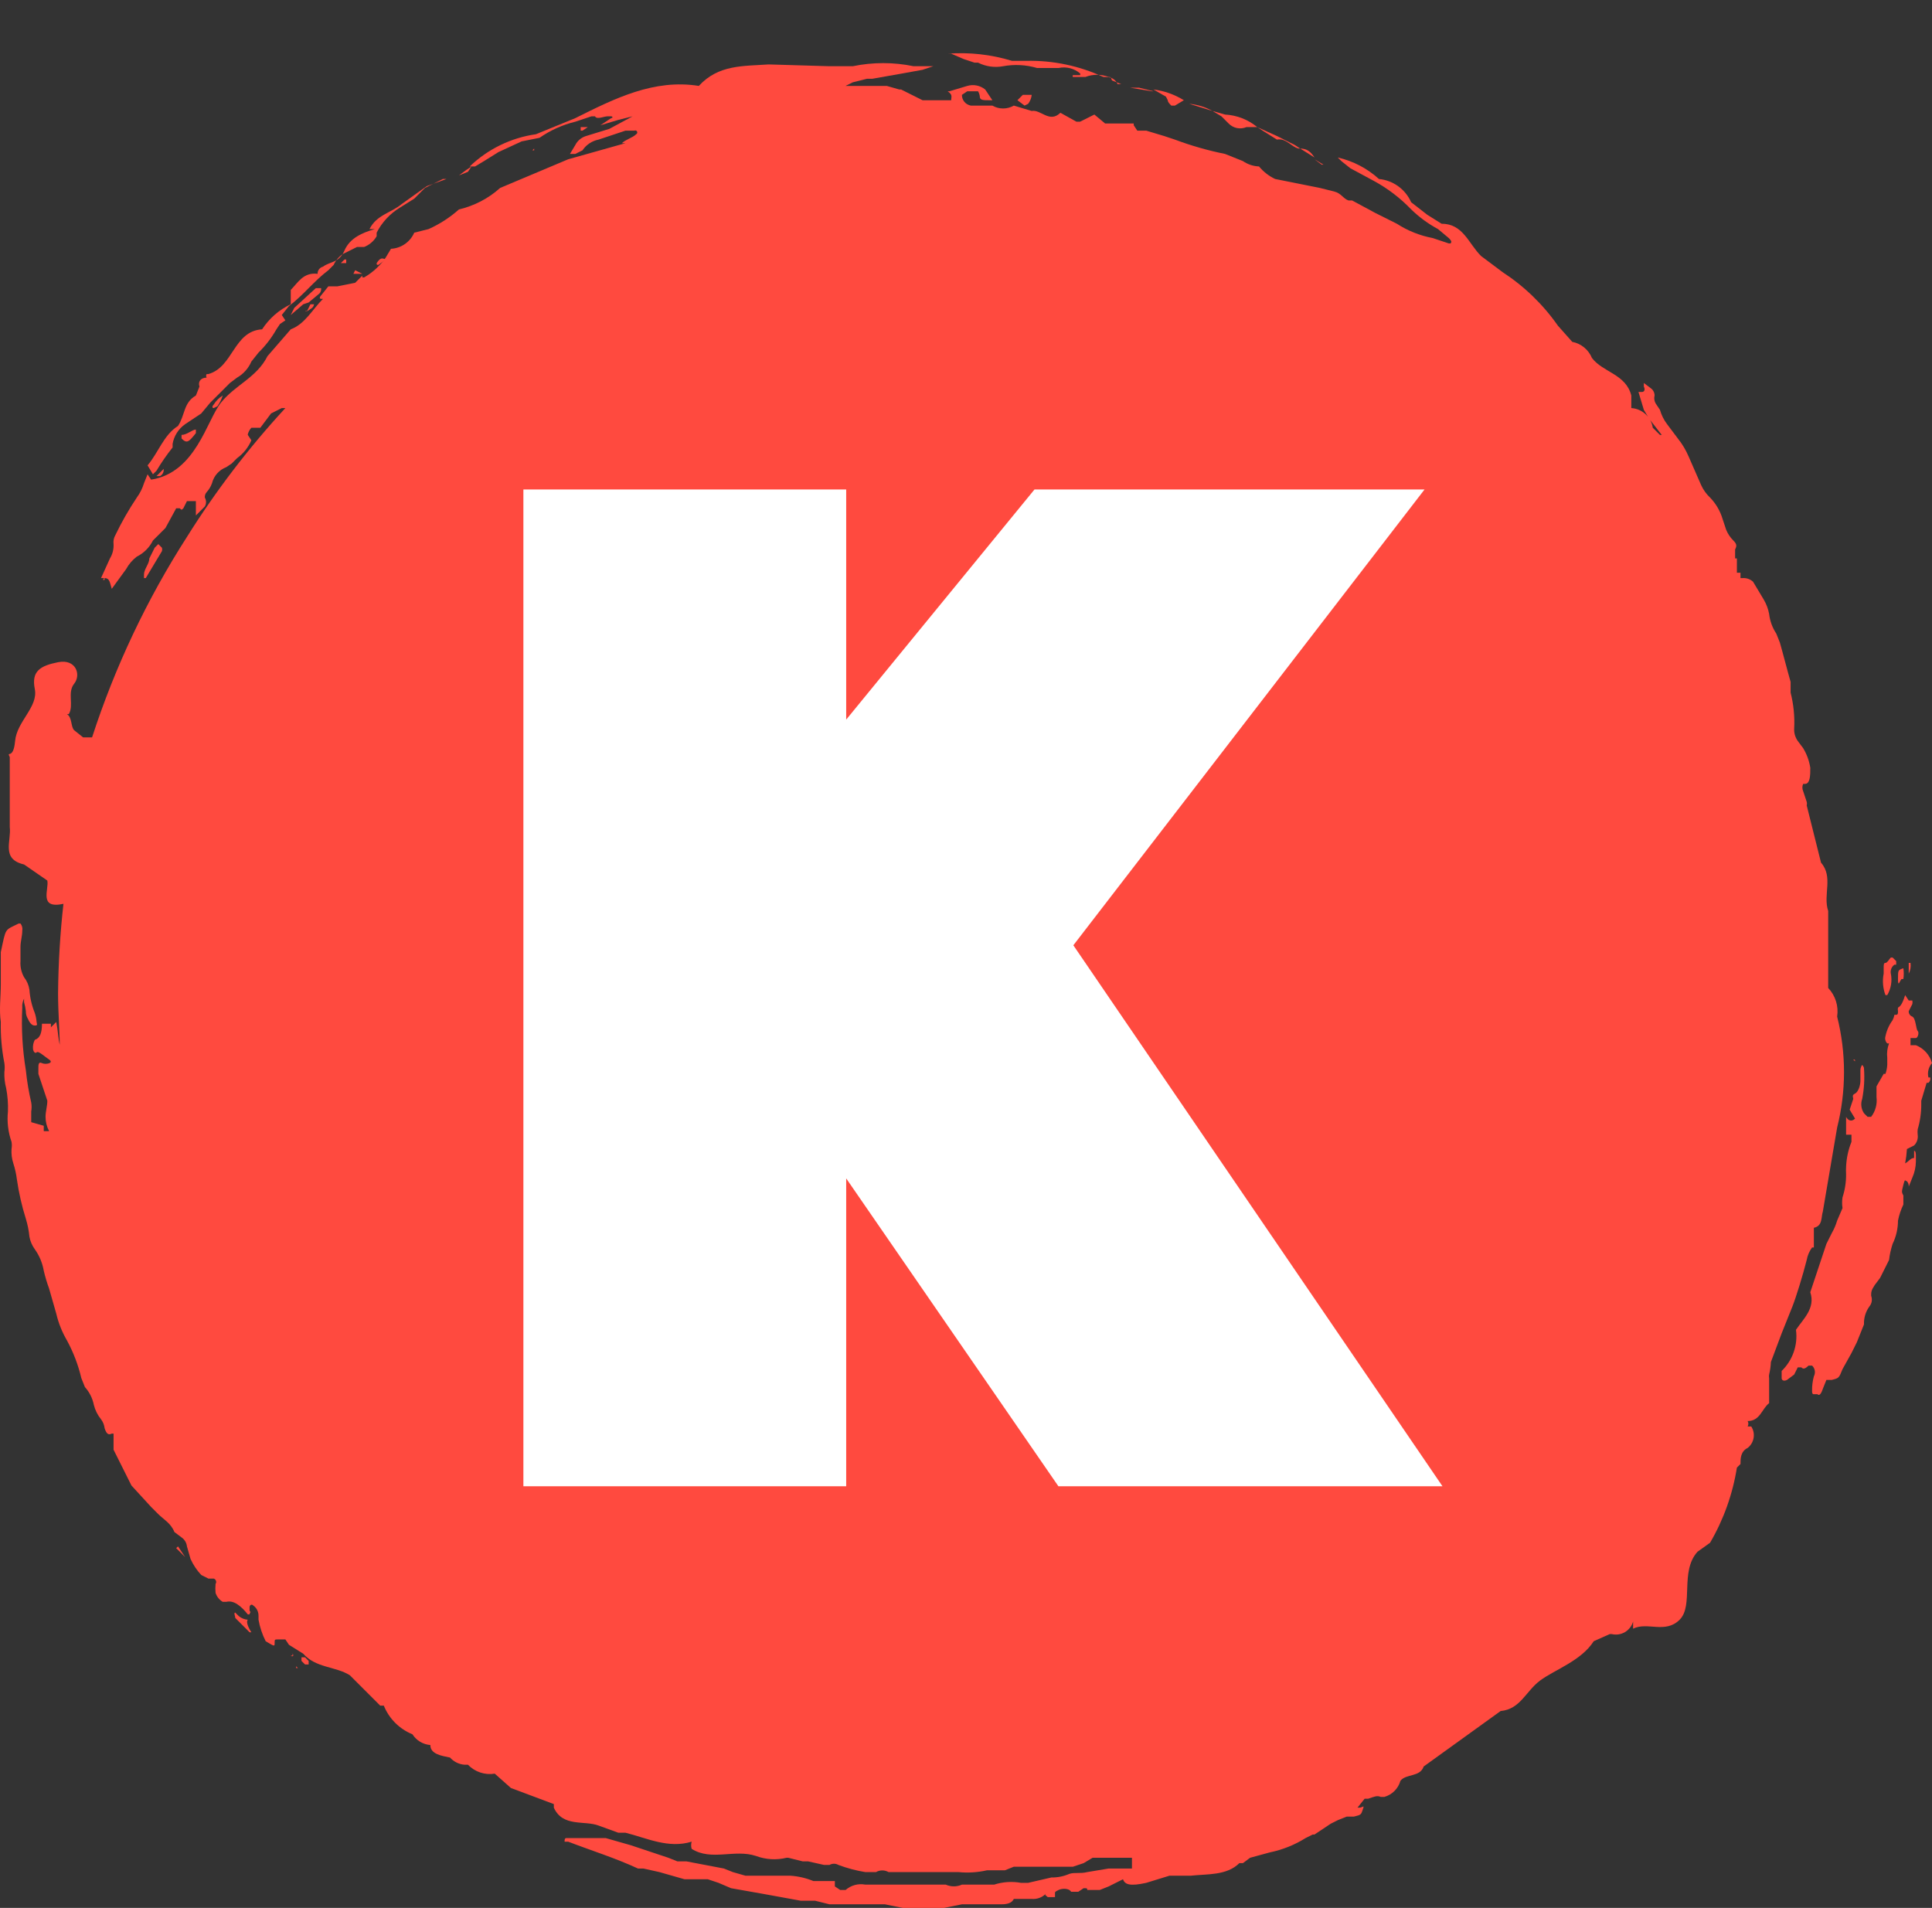 <?xml version="1.0" encoding="UTF-8" standalone="no"?>
<!DOCTYPE svg PUBLIC "-//W3C//DTD SVG 1.1//EN" "http://www.w3.org/Graphics/SVG/1.1/DTD/svg11.dtd">
<!-- Created with Vectornator (http://vectornator.io/) -->
<svg height="100%" stroke-miterlimit="10" style="fill-rule:nonzero;clip-rule:evenodd;stroke-linecap:round;stroke-linejoin:round;" version="1.1" viewBox="0 0 106.008 104.687" width="100%" xml:space="preserve" xmlns="http://www.w3.org/2000/svg" xmlns:vectornator="http://vectornator.io" xmlns:xlink="http://www.w3.org/1999/xlink">
<rect x="0" y="0" width="106.008" height="104.687" fill="#333333" stroke="none"/>
<defs/>
<clipPath id="ArtboardFrame">
<rect height="104.687" width="106.008" x="0" y="0"/>
</clipPath>
<g clip-path="url(#ArtboardFrame)" id="SvgjsG2685" vectornator:layerName="SvgjsG2685">
<g opacity="1">
<path d="M19.39 15.025L19.881 15.025L19.488 14.829L19.39 15.025ZM20.667 14.436C20.667 14.534 20.667 14.534 20.765 14.534L21.158 14.24C20.962 14.142 20.863 14.142 20.667 14.436ZM16.837 17.088L17.131 16.891C17.23 16.793 17.23 16.695 17.23 16.695L17.033 16.695L16.837 17.088C16.739 16.99 16.739 17.088 16.837 17.088ZM18.997 14.24L18.899 14.24L18.703 14.436L18.997 14.436L18.997 14.24ZM16.935 16.597L17.524 16.106C17.622 16.008 17.622 15.909 17.622 15.811L17.328 15.811L16.149 16.891L15.953 17.284L16.64 16.695L16.935 16.597Z" fill="#ff4a3f" fill-rule="nonzero" opacity="1" stroke="none"/>
<path d="M9.471 24.552L9.471 24.355C9.548 23.918 9.795 23.529 10.159 23.275L11.043 22.686L11.534 22.096L12.221 21.409L12.614 21.016L13.007 20.721C13.358 20.52 13.633 20.21 13.793 19.838L14.185 19.347C14.57 18.969 14.901 18.539 15.167 18.07L15.364 17.775L15.658 17.579L15.462 17.284L15.855 16.793C16.64 16.204 17.23 15.418 18.015 14.829L18.31 14.534C18.414 14.296 18.585 14.091 18.801 13.945L19.587 13.552L19.979 13.552C20.269 13.439 20.511 13.232 20.667 12.963L20.667 12.767C20.957 12.199 21.399 11.723 21.944 11.392L22.729 10.901L22.926 10.704L23.318 10.312L24.3 9.821L24.497 9.821L23.417 10.213L22.042 11.195C21.453 11.687 20.667 11.785 20.274 12.57L20.569 12.57C19.881 12.767 19.194 13.061 18.899 13.749C18.605 14.436 18.113 14.338 17.721 14.633C17.543 14.679 17.42 14.842 17.426 15.025C16.64 14.927 16.346 15.517 15.953 15.909L15.953 16.695C15.312 16.999 14.768 17.475 14.382 18.07C12.81 18.168 12.81 20.132 11.435 20.525L11.337 20.525C11.302 20.586 11.302 20.661 11.337 20.721C11.043 20.721 10.846 20.918 10.944 21.212L10.748 21.703C10.061 22.096 10.159 22.784 9.766 23.373C8.98 23.864 8.686 24.846 8.097 25.534L8.391 26.025L8.588 25.828C8.853 25.383 9.148 24.956 9.471 24.552ZM52.878 3.241L53.468 3.437L53.664 3.437C54.088 3.652 54.572 3.721 55.039 3.634C55.66 3.52 56.299 3.553 56.905 3.732L58.083 3.732C58.501 3.642 58.936 3.751 59.262 4.026C59.279 4.057 59.279 4.094 59.262 4.125L58.869 4.125C58.852 4.155 58.852 4.192 58.869 4.223L59.556 4.223C59.967 4.064 60.422 4.064 60.833 4.223C61.029 4.223 60.931 4.321 61.029 4.419L61.521 4.616L61.324 4.616C61.128 4.223 60.833 4.223 60.538 4.223C59.217 3.609 57.772 3.307 56.316 3.339L55.53 3.339C54.386 2.99 53.187 2.856 51.995 2.946L52.191 2.946L52.878 3.241ZM60.047 6.285L60.244 6.285L60.047 6.285ZM67.413 6.776C67.668 7.039 68.058 7.117 68.395 6.973L68.984 6.973C68.483 6.561 67.864 6.32 67.216 6.285L66.529 6.089L67.02 6.383L67.413 6.776ZM64.074 5.5C64.074 5.598 64.172 5.696 64.27 5.794L64.467 5.794L64.958 5.5C64.451 5.185 63.881 4.984 63.288 4.91L63.976 5.303L64.074 5.5ZM71.341 8.151L72.127 8.642C71.93 8.348 71.734 8.151 71.341 8.151Z" fill="#ff4a3f" fill-rule="nonzero" opacity="1" stroke="none"/>
<path d="M97.169 74.735L97.758 73.163L98.348 71.69C98.544 71.199 98.937 69.923 99.133 69.137C99.178 68.888 99.279 68.653 99.428 68.45L99.526 68.45L99.526 67.369C100.017 67.271 99.919 66.78 100.017 66.485L100.803 61.87C101.306 59.871 101.306 57.779 100.803 55.781C100.892 55.209 100.71 54.629 100.312 54.21L100.312 49.987C100.017 49.103 100.607 48.121 99.919 47.335L99.133 44.193C99.15 44.128 99.15 44.061 99.133 43.996L98.937 43.407C98.882 43.282 98.882 43.139 98.937 43.014L99.035 43.014C99.33 43.014 99.33 42.523 99.33 42.13C99.271 41.748 99.138 41.381 98.937 41.05L98.642 40.657C98.501 40.457 98.431 40.215 98.446 39.97C98.48 39.309 98.413 38.647 98.25 38.006L98.25 37.416C98.053 36.729 97.857 35.943 97.66 35.256L97.464 34.765C97.249 34.441 97.115 34.071 97.071 33.685C97.019 33.408 96.919 33.142 96.776 32.899L96.187 31.917C96.026 31.773 95.813 31.702 95.598 31.721L95.5 31.721L95.5 31.426L95.303 31.426L95.303 30.64L95.205 30.64L95.205 30.444C95.209 30.411 95.209 30.378 95.205 30.346L95.205 30.149C95.303 29.953 95.303 29.855 95.107 29.658C94.938 29.49 94.804 29.29 94.714 29.069L94.518 28.48C94.388 28.037 94.151 27.633 93.83 27.301C93.623 27.107 93.456 26.873 93.339 26.614L92.652 25.043C92.501 24.69 92.303 24.36 92.063 24.061L91.473 23.275C91.294 23.04 91.161 22.773 91.081 22.489L90.884 22.195C90.78 22.054 90.744 21.874 90.786 21.703C90.786 21.549 90.713 21.403 90.59 21.311L90.197 21.016L90.197 21.212C90.295 21.409 90.197 21.507 90.099 21.507L89.902 21.507L90.197 22.489L90.491 22.98L91.179 23.864L91.081 23.864L90.884 23.668L90.688 23.471C90.597 22.879 90.107 22.43 89.509 22.391L89.509 21.703C89.215 20.525 87.938 20.427 87.349 19.641C87.16 19.184 86.754 18.852 86.268 18.757L85.483 17.873C84.667 16.705 83.633 15.705 82.438 14.927L81.653 14.338L81.26 14.043C80.573 13.356 80.278 12.276 79.099 12.276L78.314 11.785L77.43 11.097C77.114 10.384 76.439 9.896 75.662 9.821C75.023 9.24 74.245 8.834 73.403 8.642L73.6 8.839L74.091 9.231L75.368 9.919C76.133 10.332 76.829 10.862 77.43 11.49C77.869 11.916 78.365 12.279 78.903 12.57L79.492 13.061C79.59 13.16 79.689 13.258 79.59 13.356L79.492 13.356L78.608 13.061C77.909 12.929 77.242 12.662 76.644 12.276L75.466 11.687L74.189 10.999L73.993 10.999C73.698 10.901 73.6 10.606 73.207 10.508L72.421 10.312L69.966 9.821C69.624 9.66 69.323 9.425 69.082 9.133C68.766 9.121 68.459 9.019 68.199 8.839L67.216 8.446C66.28 8.258 65.361 7.995 64.467 7.66L63.877 7.464L62.895 7.169L62.404 7.169L62.208 6.874L62.208 6.776L60.637 6.776L60.047 6.285L59.655 6.482L59.262 6.678L59.065 6.678L58.182 6.187C57.592 6.776 57.101 5.991 56.61 6.089L55.628 5.794C55.264 6.005 54.814 6.005 54.45 5.794L53.271 5.794C52.985 5.746 52.776 5.496 52.78 5.205L53.075 5.008L53.664 5.008C53.719 5.098 53.752 5.199 53.762 5.303C53.762 5.5 53.959 5.5 54.253 5.5L54.45 5.5L54.057 4.91C53.782 4.688 53.415 4.614 53.075 4.714L52.093 5.008L51.995 5.008C52.289 5.205 52.191 5.303 52.191 5.5L50.62 5.5L50.227 5.303L49.441 4.91L49.343 4.91L48.656 4.714L46.397 4.714L46.79 4.517L47.575 4.321L47.87 4.321L49.539 4.026L50.62 3.83L51.209 3.634L50.129 3.634C49.027 3.406 47.891 3.406 46.79 3.634L45.513 3.634L42.174 3.535C40.799 3.634 39.424 3.535 38.344 4.714C35.889 4.321 33.728 5.401 31.568 6.482L29.407 7.365C28.041 7.559 26.769 8.177 25.774 9.133L26.068 9.133L26.559 8.839L27.345 8.348L28.622 7.758L29.604 7.562C30.198 7.149 30.864 6.849 31.568 6.678L32.452 6.383L32.648 6.383C32.746 6.58 33.139 6.383 33.336 6.383L33.532 6.383C33.63 6.383 33.63 6.482 33.532 6.482L32.943 6.874L33.925 6.58L34.71 6.383L33.434 7.071L32.157 7.464C31.902 7.541 31.689 7.718 31.568 7.955L31.273 8.446L31.568 8.446L31.961 8.249C32.164 7.942 32.483 7.73 32.844 7.66L34.318 7.169L34.809 7.169C34.863 7.142 34.929 7.164 34.956 7.218C34.983 7.272 34.961 7.338 34.907 7.365C34.71 7.562 34.318 7.66 34.121 7.856L34.318 7.856L31.175 8.74L27.443 10.312C26.802 10.889 26.025 11.294 25.184 11.49C24.687 11.934 24.124 12.298 23.515 12.57L22.729 12.767C22.506 13.28 22.011 13.622 21.453 13.651L21.158 14.142C20.85 14.585 20.448 14.954 19.979 15.222L19.881 15.222L19.881 15.124L19.685 15.32L19.488 15.517L18.506 15.713L18.015 15.713L17.622 16.204C17.524 16.302 17.524 16.4 17.622 16.4L17.721 16.4C17.131 16.99 16.739 17.775 15.953 18.07L14.676 19.543C14.087 20.721 12.909 21.114 12.123 22.096C11.337 23.078 10.748 25.926 8.293 26.319L8.097 26.025L7.9 26.516C7.814 26.797 7.681 27.063 7.507 27.301C7.066 27.96 6.672 28.649 6.329 29.364C6.243 29.512 6.209 29.685 6.231 29.855C6.246 30.13 6.177 30.404 6.034 30.64L5.543 31.721L5.74 31.721C6.034 31.721 6.034 32.015 6.132 32.31L6.918 31.23C7.064 30.961 7.265 30.727 7.507 30.542C7.89 30.352 8.201 30.041 8.391 29.658L8.686 29.364L9.079 28.971L9.668 27.89L9.864 27.89C9.962 27.989 9.962 27.989 10.061 27.89L10.257 27.498L10.748 27.498L10.748 28.283L11.239 27.792C11.327 27.64 11.327 27.453 11.239 27.301C11.23 27.194 11.265 27.087 11.337 27.007C11.467 26.864 11.567 26.697 11.632 26.516C11.733 26.11 12.027 25.78 12.418 25.632L12.712 25.435L13.007 25.141C13.353 24.891 13.624 24.551 13.793 24.159L13.596 23.864C13.596 23.766 13.694 23.569 13.793 23.471L14.284 23.471L14.873 22.686L15.462 22.391L15.658 22.391C13.643 24.575 11.834 26.942 10.257 29.462L10.159 29.462L10.257 29.462C8.058 32.89 6.309 36.587 5.052 40.461L4.561 40.461L4.07 40.068C3.874 39.872 3.972 39.381 3.677 39.184L3.775 39.184C4.07 38.693 3.677 38.006 4.07 37.515C4.463 37.024 4.168 36.14 3.186 36.336C2.204 36.533 1.713 36.827 1.91 37.809C2.106 38.791 0.927 39.577 0.829 40.657C0.731 41.737 0.338 41.148 0.535 41.541L0.535 45.371C0.633 46.157 0.044 47.139 1.32 47.434L2.597 48.317C2.695 48.808 2.106 49.889 3.481 49.594C3.299 51.225 3.201 52.864 3.186 54.504C3.186 55.585 3.284 56.665 3.284 57.745L3.284 57.352C3.186 56.959 3.186 56.567 3.088 56.076L2.793 56.37L2.793 56.174L2.302 56.174C2.302 56.665 2.204 56.959 1.91 57.058C1.83 57.208 1.796 57.379 1.811 57.549C1.811 57.647 1.91 57.843 2.008 57.745C2.106 57.647 2.401 57.941 2.695 58.138C2.99 58.334 2.499 58.432 2.302 58.334C2.106 58.236 2.106 58.432 2.106 58.629L2.106 58.924L2.597 60.397C2.597 60.691 2.499 60.986 2.499 61.281C2.499 61.554 2.566 61.824 2.695 62.066L2.401 62.066L2.401 61.772L1.713 61.575L1.713 60.986C1.741 60.823 1.741 60.657 1.713 60.495C1.578 59.912 1.48 59.322 1.419 58.727C1.232 57.592 1.166 56.439 1.222 55.29C1.207 55.12 1.241 54.95 1.32 54.799L1.32 54.995C1.367 55.156 1.4 55.32 1.419 55.486C1.416 55.624 1.45 55.759 1.517 55.879C1.615 56.076 1.713 56.272 1.91 56.272C2.106 56.272 2.008 56.174 2.008 56.076C1.995 55.908 1.962 55.744 1.91 55.585C1.744 55.177 1.645 54.746 1.615 54.308C1.578 54.057 1.476 53.82 1.32 53.62C1.17 53.352 1.101 53.044 1.124 52.737L1.124 51.951C1.124 51.656 1.222 51.362 1.222 51.067C1.247 50.928 1.212 50.785 1.124 50.674L1.026 50.674C0.24 51.067 0.338 50.871 0.044 52.246L0.044 54.013C0.044 54.701-0.055 55.388 0.044 56.076C0.028 56.833 0.094 57.591 0.24 58.334C0.263 58.497 0.263 58.663 0.24 58.825C0.229 59.123 0.262 59.421 0.338 59.709C0.418 60.13 0.451 60.558 0.436 60.986C0.378 61.55 0.445 62.12 0.633 62.655C0.655 62.785 0.655 62.918 0.633 63.048C0.615 63.314 0.648 63.581 0.731 63.834C0.824 64.122 0.89 64.418 0.927 64.718C1.033 65.45 1.197 66.172 1.419 66.878C1.517 67.198 1.583 67.527 1.615 67.86C1.66 68.109 1.761 68.344 1.91 68.548C2.16 68.898 2.328 69.301 2.401 69.726C2.479 70.059 2.577 70.387 2.695 70.708L3.088 72.083C3.209 72.601 3.408 73.097 3.677 73.556C4.029 74.206 4.293 74.899 4.463 75.619L4.659 76.11C4.909 76.387 5.078 76.726 5.15 77.092C5.223 77.379 5.357 77.647 5.543 77.877C5.652 78.02 5.72 78.19 5.74 78.368C5.838 78.663 5.936 78.761 6.132 78.663L6.231 78.663L6.231 79.547L6.722 80.529L7.213 81.511L8.293 82.689L8.686 83.082C8.98 83.377 9.373 83.573 9.57 84.064L9.962 84.359C10.127 84.472 10.235 84.651 10.257 84.85L10.454 85.537C10.6 85.862 10.799 86.161 11.043 86.421L11.435 86.618L11.73 86.618C11.787 86.638 11.832 86.683 11.851 86.741C11.871 86.799 11.862 86.862 11.828 86.912C11.812 87.076 11.812 87.24 11.828 87.403C11.895 87.61 12.034 87.784 12.221 87.894L12.418 87.894C12.81 87.796 13.203 88.091 13.596 88.582L13.694 88.582C13.694 88.484 13.793 88.484 13.694 88.385L13.694 88.189C13.694 88.091 13.793 87.993 13.891 88.091C14.083 88.224 14.194 88.446 14.185 88.68L14.185 88.876C14.257 89.286 14.39 89.683 14.578 90.055C15.069 90.35 15.069 90.35 15.069 90.153C15.069 89.957 15.069 89.957 15.266 89.957L15.658 89.957L15.855 90.251L16.64 90.742C17.328 91.528 18.408 91.43 19.194 91.921L20.863 93.59L21.06 93.59C21.349 94.305 21.916 94.872 22.631 95.162C22.847 95.502 23.211 95.72 23.613 95.751C23.613 96.242 24.202 96.34 24.693 96.438C24.895 96.665 25.176 96.806 25.479 96.831L25.675 96.831C26.056 97.227 26.607 97.411 27.148 97.322L28.032 98.108L30.389 98.992L30.389 99.188C30.88 100.268 32.059 99.875 32.844 100.17L33.925 100.563L34.318 100.563C35.496 100.857 36.675 101.447 37.951 101.054C37.913 101.182 37.913 101.319 37.951 101.447C39.031 102.134 40.308 101.447 41.486 101.84C42.021 102.039 42.602 102.073 43.156 101.938L43.254 101.938L44.04 102.134L44.334 102.134L45.218 102.331L45.513 102.331C45.665 102.243 45.852 102.243 46.004 102.331C46.481 102.51 46.974 102.641 47.477 102.723L48.066 102.723C48.279 102.601 48.541 102.601 48.754 102.723L52.584 102.723C53.109 102.775 53.64 102.742 54.155 102.625L55.137 102.625L55.628 102.429L58.869 102.429L59.458 102.232L59.949 101.938L62.11 101.938L62.11 102.527L60.833 102.527L59.655 102.723C59.262 102.822 58.967 102.723 58.673 102.822C58.363 102.957 58.028 103.024 57.691 103.018L56.414 103.313L56.021 103.313C55.529 103.224 55.023 103.258 54.548 103.411L52.78 103.411C52.499 103.537 52.178 103.537 51.896 103.411L47.477 103.411C47.091 103.337 46.692 103.446 46.397 103.705L46.102 103.705L45.808 103.509L45.808 103.214L44.629 103.214C44.222 103.047 43.791 102.948 43.352 102.92L40.897 102.92L40.21 102.723L39.719 102.527L37.657 102.134L37.166 102.134L36.675 101.938L34.612 101.25L33.237 100.857L31.077 100.857C30.979 100.857 30.979 100.956 30.979 101.054L31.175 101.054C32.452 101.545 33.728 101.938 35.005 102.527L35.3 102.527L36.183 102.723L37.558 103.116L38.835 103.116L39.424 103.313L40.112 103.607L41.781 103.902L42.861 104.098L43.942 104.295L44.727 104.295L45.513 104.491L48.557 104.491L49.539 104.688L51.798 104.688L52.78 104.491L54.941 104.491C55.334 104.491 55.53 104.393 55.628 104.196L56.61 104.196C56.903 104.221 57.191 104.113 57.396 103.902C57.298 104 57.396 104 57.494 104.098L57.887 104.098L57.887 103.902C57.887 103.804 57.887 103.804 58.083 103.705C58.28 103.607 58.673 103.607 58.771 103.804L59.164 103.804L59.458 103.607C59.655 103.607 59.655 103.607 59.655 103.705L60.342 103.705L60.833 103.509L61.619 103.116C61.717 103.411 62.012 103.509 62.895 103.313L64.172 102.92L65.351 102.92C66.234 102.822 67.315 102.92 68.002 102.232L68.199 102.232L68.591 101.938L69.672 101.643C70.368 101.5 71.033 101.234 71.636 100.857L72.029 100.661L72.127 100.661L73.011 100.072L73.403 99.875L73.894 99.679L74.287 99.679C74.68 99.581 74.68 99.581 74.778 99.286C74.877 98.992 74.778 99.188 74.582 99.188L74.484 99.188L74.877 98.697L75.073 98.697C75.368 98.599 75.564 98.501 75.76 98.599L75.957 98.599C76.385 98.478 76.72 98.144 76.841 97.715C77.135 97.322 77.921 97.519 78.117 96.929L82.34 93.885C83.421 93.787 83.715 92.805 84.501 92.215C85.286 91.626 86.76 91.135 87.447 90.055L88.331 89.662L88.429 89.662C88.943 89.788 89.464 89.484 89.607 88.975L89.607 89.367C90.393 88.975 91.375 89.662 92.161 88.876C92.946 88.091 92.161 86.225 93.143 85.144L93.83 84.653C94.573 83.382 95.072 81.983 95.303 80.529L95.5 80.332C95.5 80.038 95.5 79.645 95.893 79.449C96.254 79.166 96.339 78.654 96.089 78.27L95.893 78.27C95.945 78.179 95.945 78.067 95.893 77.975C96.58 77.975 96.678 77.288 97.071 76.993L97.071 75.619C97.058 75.554 97.058 75.487 97.071 75.422C97.125 75.197 97.158 74.966 97.169 74.735Z" fill="#ff4a3f" fill-rule="nonzero" opacity="1" stroke="none"/>
<path d="M25.872 9.133L25.577 9.33L25.184 9.624L25.675 9.428L25.872 9.133ZM31.862 7.169L31.961 7.169L32.255 6.973L31.862 6.973L31.862 7.169ZM29.309 8.151L29.211 8.249L29.309 8.249L29.309 8.151ZM8.98 25.73L8.588 26.123L8.784 26.123C8.923 26.044 9.001 25.889 8.98 25.73ZM11.927 22.293C12.056 22.113 12.155 21.914 12.221 21.703C12.021 21.826 11.852 21.994 11.73 22.195C11.632 22.293 11.632 22.391 11.73 22.391L11.927 22.293ZM10.748 23.766L10.748 23.569C10.552 23.569 10.257 23.864 9.962 23.864L9.962 24.061C10.257 24.355 10.355 24.257 10.748 23.766ZM72.52 9.035L72.618 9.035L72.127 8.74L72.52 9.035ZM70.064 7.66C70.555 7.562 70.85 8.053 71.243 8.151L71.341 8.151L71.046 7.955L70.064 7.464L68.984 6.973L69.279 7.169L70.064 7.66ZM63.288 5.008L63.19 5.008L62.012 4.812L62.503 4.812L63.288 5.008ZM65.252 5.696L66.529 6.089C66.135 5.871 65.701 5.737 65.252 5.696ZM56.414 5.696C56.523 5.553 56.591 5.383 56.61 5.205L56.119 5.205L55.825 5.5L56.217 5.794L56.414 5.696ZM61.128 5.991C61.124 6.023 61.124 6.056 61.128 6.089L61.128 5.991ZM105.124 57.352L104.829 57.352L104.829 56.959L105.124 56.959C105.222 56.959 105.32 56.665 105.222 56.567C105.124 56.468 105.124 55.879 104.928 55.781C104.804 55.737 104.724 55.617 104.731 55.486L104.928 55.093C104.944 55.029 104.944 54.962 104.928 54.897L104.731 54.897L104.535 54.602C104.437 54.897 104.338 55.192 104.142 55.29C104.129 55.355 104.129 55.422 104.142 55.486C104.142 55.585 104.142 55.683 104.044 55.683L103.946 55.683C103.927 55.785 103.894 55.884 103.847 55.977C103.654 56.24 103.52 56.542 103.454 56.861C103.412 57 103.45 57.151 103.553 57.254L103.651 57.254C103.556 57.504 103.522 57.774 103.553 58.04L103.553 58.432C103.543 58.6 103.51 58.765 103.454 58.924L103.356 58.924L102.963 59.611L102.963 60.2C103.011 60.585 102.905 60.973 102.669 61.281L102.472 61.281L102.276 61.084C102.121 60.852 102.085 60.561 102.178 60.298C102.284 59.749 102.317 59.187 102.276 58.629C102.276 58.531 102.178 58.432 102.178 58.432C102.114 58.517 102.08 58.621 102.08 58.727L102.08 59.316C102.08 59.513 101.981 59.906 101.785 60.004C101.589 60.102 101.687 60.2 101.687 60.298L101.49 60.888L101.785 61.379C101.589 61.575 101.392 61.477 101.294 61.281L101.294 62.263L101.589 62.263L101.589 62.655C101.412 63.093 101.313 63.559 101.294 64.03C101.286 64.161 101.286 64.292 101.294 64.423C101.299 64.857 101.233 65.288 101.098 65.7C101.068 65.895 101.068 66.094 101.098 66.289L100.803 66.976C100.732 67.216 100.634 67.447 100.508 67.664L100.214 68.253L99.33 70.905C99.624 71.788 98.937 72.378 98.544 72.967C98.656 73.802 98.364 74.64 97.758 75.226L97.758 75.619C97.758 75.717 97.857 75.815 98.053 75.717L98.446 75.422L98.642 75.029L98.839 75.029C98.937 75.127 99.035 75.127 99.232 74.931L99.428 74.931C99.59 75.083 99.63 75.324 99.526 75.52C99.457 75.776 99.424 76.041 99.428 76.306C99.428 76.404 99.428 76.502 99.526 76.502L99.723 76.502C99.821 76.601 99.919 76.502 100.017 76.208L100.214 75.717L100.508 75.717C100.901 75.619 100.901 75.619 101.098 75.127L101.589 74.244L101.883 73.654L102.276 72.672C102.262 72.321 102.365 71.975 102.571 71.69C102.708 71.526 102.745 71.301 102.669 71.101C102.669 70.905 102.669 70.806 102.865 70.512L103.16 70.119L103.651 69.137C103.687 68.837 103.753 68.541 103.847 68.253C104.04 67.855 104.141 67.419 104.142 66.976C104.203 66.671 104.302 66.374 104.437 66.093L104.437 65.602C104.338 65.405 104.338 65.405 104.437 65.012C104.535 64.62 104.535 64.816 104.633 64.816C104.705 64.897 104.74 65.003 104.731 65.111L104.928 64.62C105.052 64.341 105.119 64.04 105.124 63.736L105.124 63.441C105.124 63.343 105.124 63.146 105.026 63.146L105.026 63.539C104.829 63.539 104.731 63.736 104.535 63.834C104.584 63.574 104.617 63.312 104.633 63.048L105.026 62.852C105.181 62.698 105.254 62.479 105.222 62.263C105.212 62.165 105.212 62.066 105.222 61.968C105.355 61.522 105.421 61.059 105.419 60.593L105.419 60.397L105.713 59.415L105.811 59.415C105.897 59.343 105.936 59.229 105.91 59.12L105.811 59.12C105.746 58.842 105.819 58.549 106.008 58.334C105.885 57.886 105.557 57.522 105.124 57.352ZM8.882 30.247C8.905 30.184 8.905 30.115 8.882 30.051L8.686 29.855L8.489 30.051L8.195 30.64C8.195 30.935 7.9 31.23 7.9 31.524L7.9 31.721L7.998 31.721L8.882 30.247ZM103.454 54.602L103.553 54.602C103.761 54.247 103.831 53.828 103.749 53.424C103.713 53.236 103.79 53.044 103.946 52.933L104.044 52.933L104.044 52.737L103.847 52.54L103.749 52.54C103.651 52.638 103.553 52.835 103.454 52.835C103.356 52.835 103.356 52.933 103.356 53.129L103.356 53.424C103.279 53.818 103.313 54.226 103.454 54.602ZM12.909 88.484C12.81 88.484 12.909 88.68 12.909 88.778L13.694 89.564L13.793 89.564C13.596 89.269 13.498 88.975 13.596 88.876C13.416 88.862 13.245 88.794 13.105 88.68L12.909 88.484ZM104.338 53.719L104.437 53.719C104.466 53.523 104.466 53.325 104.437 53.129C104.142 53.228 104.142 53.228 104.142 53.719C104.142 54.21 104.24 53.817 104.338 53.719Z" fill="#ff4a3f" fill-rule="nonzero" opacity="1" stroke="none"/>
<path d="M104.731 60.888C104.835 60.747 104.871 60.567 104.829 60.397C104.829 60.298 104.731 60.2 104.731 60.298L104.535 60.298L104.535 60.495C104.535 60.888 104.633 60.986 104.731 60.888ZM104.829 52.835L104.731 52.835L104.731 53.424C104.824 53.243 104.859 53.037 104.829 52.835ZM16.739 90.939L16.542 90.939L16.542 91.135L16.739 91.332L16.935 91.332L16.935 91.135L16.739 90.939ZM101.785 58.236C101.785 58.138 101.785 58.138 101.687 58.138L101.785 58.236ZM9.668 84.948L10.159 85.439L9.766 84.85L9.668 84.948Z" fill="#ff4a3f" fill-rule="nonzero" opacity="1" stroke="none"/>
<path d="M9.471 29.56L9.373 29.56L9.373 29.756L9.373 29.56L9.471 29.56ZM91.179 23.078L90.982 22.784L90.884 22.784L91.179 23.078ZM5.641 31.819C5.698 31.768 5.733 31.698 5.74 31.622L5.74 31.819L5.641 31.819ZM102.374 59.513L102.374 59.611L102.374 59.513ZM16.051 90.841L15.953 90.841C16.051 90.939 16.149 90.841 16.051 90.742L16.051 90.841ZM16.248 91.528L16.346 91.528L16.248 91.43L16.248 91.528Z" fill="#ff4a3f" fill-rule="nonzero" opacity="1" stroke="none"/>
</g>
</g>
<g id="SvgjsG2686" vectornator:layerName="SvgjsG2686">
<path d="M28.718 26.858L46.43 26.858L46.43 39.486L56.762 26.858L78.164 26.858L58.894 51.868L79.148 81.552L58.074 81.552L46.43 64.66L46.43 81.552L28.718 81.552L28.718 26.858Z" fill="#ffffff" opacity="1" stroke="none"/>
</g>
</svg>
